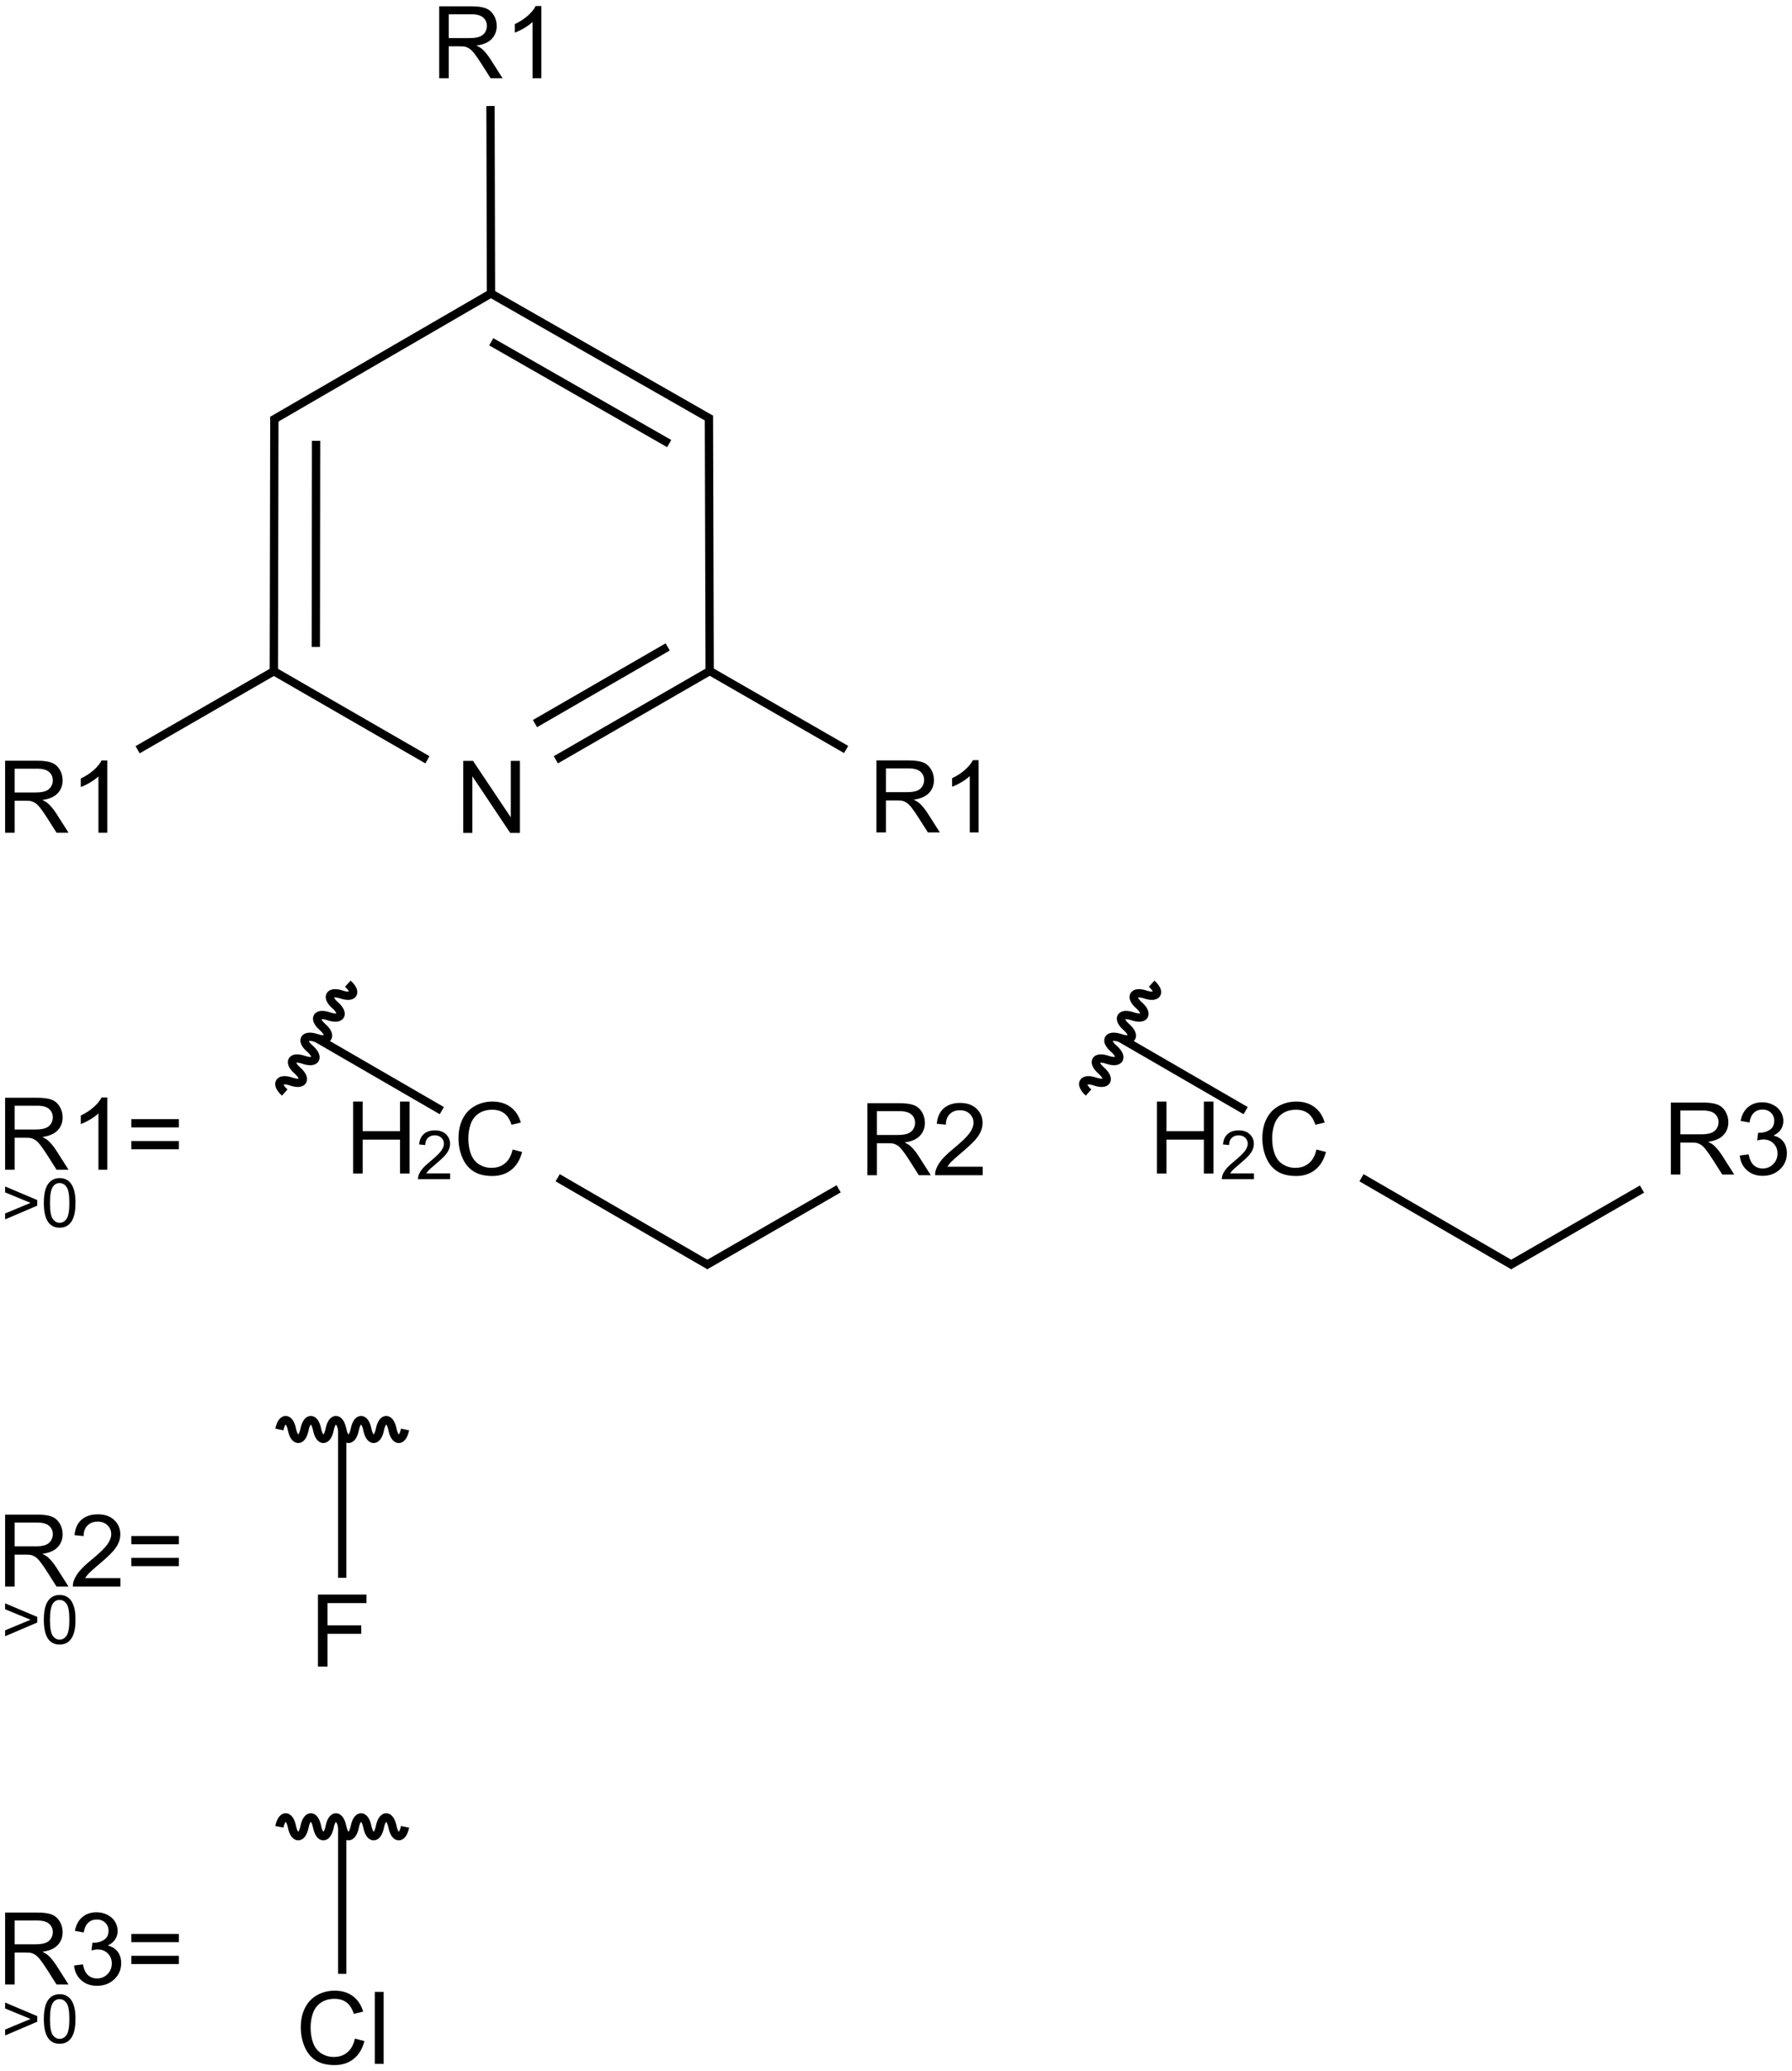 <?xml version="1.0" encoding="UTF-8"?>
<svg xmlns="http://www.w3.org/2000/svg" xmlns:xlink="http://www.w3.org/1999/xlink" width="713pt" height="824pt" viewBox="0 0 713 824" version="1.1">
<defs>
<g>
<symbol overflow="visible" id="glyph0-0">
<path style="stroke:none;" d="M 3.047 0 L 3.047 -28.641 L 6.938 -28.641 L 21.969 -6.156 L 21.969 -28.641 L 25.609 -28.641 L 25.609 0 L 21.719 0 L 6.688 -22.5 L 6.688 0 Z M 3.047 0 "/>
</symbol>
<symbol overflow="visible" id="glyph0-1">
<path style="stroke:none;" d="M 3.141 0 L 3.141 -28.641 L 15.844 -28.641 C 18.395 -28.641 20.332 -28.379 21.656 -27.859 C 22.988 -27.348 24.051 -26.441 24.844 -25.141 C 25.633 -23.836 26.031 -22.398 26.031 -20.828 C 26.031 -18.797 25.375 -17.082 24.062 -15.688 C 22.75 -14.289 20.719 -13.406 17.969 -13.031 C 18.969 -12.551 19.727 -12.078 20.25 -11.609 C 21.363 -10.586 22.414 -9.316 23.406 -7.797 L 28.375 0 L 23.609 0 L 19.828 -5.953 C 18.723 -7.672 17.812 -8.984 17.094 -9.891 C 16.375 -10.805 15.727 -11.445 15.156 -11.812 C 14.594 -12.176 14.02 -12.43 13.438 -12.578 C 13.008 -12.672 12.305 -12.719 11.328 -12.719 L 6.938 -12.719 L 6.938 0 Z M 6.938 -16 L 15.078 -16 C 16.805 -16 18.16 -16.176 19.141 -16.531 C 20.117 -16.895 20.859 -17.469 21.359 -18.25 C 21.867 -19.039 22.125 -19.898 22.125 -20.828 C 22.125 -22.18 21.633 -23.289 20.656 -24.156 C 19.676 -25.031 18.125 -25.469 16 -25.469 L 6.938 -25.469 Z M 6.938 -16 "/>
</symbol>
<symbol overflow="visible" id="glyph0-2">
<path style="stroke:none;" d="M 14.906 0 L 11.391 0 L 11.391 -22.406 C 10.547 -21.594 9.438 -20.781 8.062 -19.969 C 6.688 -19.164 5.453 -18.566 4.359 -18.172 L 4.359 -21.562 C 6.328 -22.488 8.047 -23.609 9.516 -24.922 C 10.984 -26.234 12.023 -27.508 12.641 -28.75 L 14.906 -28.75 Z M 14.906 0 "/>
</symbol>
<symbol overflow="visible" id="glyph0-3">
<path style="stroke:none;" d="M 21.141 -16.844 L 2.234 -16.844 L 2.234 -20.125 L 21.141 -20.125 Z M 21.141 -8.141 L 2.234 -8.141 L 2.234 -11.422 L 21.141 -11.422 Z M 21.141 -8.141 "/>
</symbol>
<symbol overflow="visible" id="glyph0-4">
<path style="stroke:none;" d="M 23.516 -10.047 L 27.312 -9.078 C 26.508 -5.973 25.078 -3.602 23.016 -1.969 C 20.953 -0.332 18.43 0.484 15.453 0.484 C 12.367 0.484 9.859 -0.141 7.922 -1.391 C 5.984 -2.648 4.508 -4.473 3.5 -6.859 C 2.5 -9.242 2 -11.801 2 -14.531 C 2 -17.508 2.566 -20.109 3.703 -22.328 C 4.836 -24.555 6.457 -26.242 8.562 -27.391 C 10.664 -28.547 12.984 -29.125 15.516 -29.125 C 18.379 -29.125 20.785 -28.395 22.734 -26.938 C 24.691 -25.477 26.051 -23.426 26.812 -20.781 L 23.094 -19.906 C 22.426 -21.988 21.457 -23.504 20.188 -24.453 C 18.926 -25.398 17.344 -25.875 15.438 -25.875 C 13.227 -25.875 11.383 -25.348 9.906 -24.297 C 8.438 -23.242 7.398 -21.828 6.797 -20.047 C 6.203 -18.273 5.906 -16.441 5.906 -14.547 C 5.906 -12.117 6.258 -9.992 6.969 -8.172 C 7.676 -6.359 8.773 -5 10.266 -4.094 C 11.766 -3.195 13.391 -2.75 15.141 -2.75 C 17.266 -2.75 19.062 -3.359 20.531 -4.578 C 22 -5.805 22.992 -7.629 23.516 -10.047 Z M 23.516 -10.047 "/>
</symbol>
<symbol overflow="visible" id="glyph0-5">
<path style="stroke:none;" d="M 3.203 0 L 3.203 -28.641 L 7 -28.641 L 7 -16.875 L 21.875 -16.875 L 21.875 -28.641 L 25.672 -28.641 L 25.672 0 L 21.875 0 L 21.875 -13.5 L 7 -13.5 L 7 0 Z M 3.203 0 "/>
</symbol>
<symbol overflow="visible" id="glyph0-6">
<path style="stroke:none;" d="M 20.141 -3.375 L 20.141 0 L 1.219 0 C 1.188 -0.844 1.32 -1.656 1.625 -2.438 C 2.102 -3.727 2.875 -5 3.938 -6.25 C 5 -7.5 6.531 -8.945 8.531 -10.594 C 11.645 -13.145 13.75 -15.164 14.844 -16.656 C 15.938 -18.145 16.484 -19.551 16.484 -20.875 C 16.484 -22.27 15.984 -23.445 14.984 -24.406 C 13.992 -25.363 12.695 -25.844 11.094 -25.844 C 9.406 -25.844 8.051 -25.332 7.031 -24.312 C 6.02 -23.301 5.504 -21.895 5.484 -20.094 L 1.875 -20.469 C 2.125 -23.164 3.055 -25.219 4.672 -26.625 C 6.285 -28.039 8.453 -28.75 11.172 -28.75 C 13.922 -28.75 16.094 -27.988 17.688 -26.469 C 19.289 -24.945 20.094 -23.055 20.094 -20.797 C 20.094 -19.648 19.859 -18.523 19.391 -17.422 C 18.922 -16.316 18.145 -15.148 17.062 -13.922 C 15.977 -12.703 14.172 -11.023 11.641 -8.891 C 9.535 -7.117 8.18 -5.914 7.578 -5.281 C 6.984 -4.656 6.488 -4.02 6.094 -3.375 Z M 20.141 -3.375 "/>
</symbol>
<symbol overflow="visible" id="glyph0-7">
<path style="stroke:none;" d="M 1.688 -7.562 L 5.203 -8.031 C 5.598 -6.039 6.281 -4.602 7.25 -3.719 C 8.227 -2.844 9.41 -2.406 10.797 -2.406 C 12.453 -2.406 13.848 -2.977 14.984 -4.125 C 16.129 -5.27 16.703 -6.688 16.703 -8.375 C 16.703 -9.988 16.172 -11.32 15.109 -12.375 C 14.055 -13.426 12.719 -13.953 11.094 -13.953 C 10.426 -13.953 9.598 -13.82 8.609 -13.562 L 9 -16.641 C 9.238 -16.617 9.43 -16.609 9.578 -16.609 C 11.066 -16.609 12.41 -17 13.609 -17.781 C 14.805 -18.562 15.406 -19.766 15.406 -21.391 C 15.406 -22.68 14.969 -23.75 14.094 -24.594 C 13.227 -25.438 12.102 -25.859 10.719 -25.859 C 9.352 -25.859 8.211 -25.426 7.297 -24.562 C 6.391 -23.707 5.805 -22.422 5.547 -20.703 L 2.031 -21.328 C 2.457 -23.68 3.43 -25.504 4.953 -26.797 C 6.484 -28.098 8.379 -28.75 10.641 -28.75 C 12.203 -28.75 13.641 -28.41 14.953 -27.734 C 16.273 -27.066 17.285 -26.156 17.984 -25 C 18.68 -23.844 19.031 -22.613 19.031 -21.312 C 19.031 -20.07 18.695 -18.941 18.031 -17.922 C 17.363 -16.91 16.379 -16.109 15.078 -15.516 C 16.773 -15.117 18.094 -14.305 19.031 -13.078 C 19.969 -11.848 20.438 -10.305 20.438 -8.453 C 20.438 -5.953 19.523 -3.832 17.703 -2.094 C 15.879 -0.352 13.57 0.516 10.781 0.516 C 8.27 0.516 6.18 -0.234 4.516 -1.734 C 2.859 -3.234 1.914 -5.176 1.688 -7.562 Z M 1.688 -7.562 "/>
</symbol>
<symbol overflow="visible" id="glyph0-8">
<path style="stroke:none;" d="M 3.281 0 L 3.281 -28.641 L 22.594 -28.641 L 22.594 -25.25 L 7.078 -25.25 L 7.078 -16.391 L 20.516 -16.391 L 20.516 -13.016 L 7.078 -13.016 L 7.078 0 Z M 3.281 0 "/>
</symbol>
<symbol overflow="visible" id="glyph0-9">
<path style="stroke:none;" d="M 2.562 0 L 2.562 -28.641 L 6.078 -28.641 L 6.078 0 Z M 2.562 0 "/>
</symbol>
<symbol overflow="visible" id="glyph1-0">
<path style="stroke:none;" d="M 14.281 -8.453 L 1.484 -2.984 L 1.484 -5.344 L 11.609 -9.547 L 1.484 -13.719 L 1.484 -16.078 L 14.281 -10.672 Z M 14.281 -8.453 "/>
</symbol>
<symbol overflow="visible" id="glyph1-1">
<path style="stroke:none;" d="M 1.125 -9.531 C 1.125 -11.812 1.359 -13.648 1.828 -15.047 C 2.297 -16.441 2.992 -17.516 3.922 -18.266 C 4.848 -19.023 6.016 -19.406 7.422 -19.406 C 8.461 -19.406 9.375 -19.195 10.156 -18.781 C 10.938 -18.363 11.582 -17.758 12.094 -16.969 C 12.602 -16.188 13 -15.227 13.281 -14.094 C 13.57 -12.969 13.719 -11.445 13.719 -9.531 C 13.719 -7.258 13.484 -5.426 13.016 -4.031 C 12.555 -2.645 11.863 -1.57 10.938 -0.812 C 10.008 -0.051 8.836 0.328 7.422 0.328 C 5.555 0.328 4.094 -0.336 3.031 -1.672 C 1.758 -3.285 1.125 -5.906 1.125 -9.531 Z M 3.562 -9.531 C 3.562 -6.352 3.93 -4.238 4.672 -3.188 C 5.41 -2.145 6.328 -1.625 7.422 -1.625 C 8.516 -1.625 9.43 -2.148 10.172 -3.203 C 10.91 -4.254 11.281 -6.363 11.281 -9.531 C 11.281 -12.707 10.91 -14.816 10.172 -15.859 C 9.43 -16.91 8.504 -17.438 7.391 -17.438 C 6.305 -17.438 5.438 -16.977 4.781 -16.062 C 3.969 -14.883 3.562 -12.707 3.562 -9.531 Z M 3.562 -9.531 "/>
</symbol>
<symbol overflow="visible" id="glyph1-2">
<path style="stroke:none;" d="M 13.594 -2.281 L 13.594 0 L 0.812 0 C 0.801 -0.57 0.895 -1.117 1.094 -1.641 C 1.414 -2.516 1.938 -3.375 2.656 -4.219 C 3.375 -5.062 4.41 -6.035 5.766 -7.141 C 7.859 -8.867 9.273 -10.234 10.016 -11.234 C 10.754 -12.242 11.125 -13.195 11.125 -14.094 C 11.125 -15.031 10.785 -15.82 10.109 -16.469 C 9.441 -17.113 8.566 -17.438 7.484 -17.438 C 6.348 -17.438 5.438 -17.094 4.75 -16.406 C 4.062 -15.727 3.711 -14.781 3.703 -13.562 L 1.266 -13.812 C 1.43 -15.633 2.055 -17.02 3.141 -17.969 C 4.234 -18.926 5.703 -19.406 7.547 -19.406 C 9.398 -19.406 10.863 -18.891 11.938 -17.859 C 13.02 -16.836 13.562 -15.566 13.562 -14.047 C 13.562 -13.266 13.398 -12.5 13.078 -11.75 C 12.766 -11.008 12.242 -10.223 11.516 -9.391 C 10.785 -8.566 9.566 -7.438 7.859 -6 C 6.43 -4.801 5.516 -3.988 5.109 -3.562 C 4.711 -3.133 4.379 -2.707 4.109 -2.281 Z M 13.594 -2.281 "/>
</symbol>
</g>
</defs>
<g id="surface221">
<g style="fill:rgb(0%,0%,0%);fill-opacity:1;">
  <use xlink:href="#glyph0-0" x="181.262" y="331.348"/>
</g>
<g style="fill:rgb(0%,0%,0%);fill-opacity:1;">
  <use xlink:href="#glyph0-1" x="171.602" y="31.152"/>
  <use xlink:href="#glyph0-2" x="200.488" y="31.152"/>
</g>
<g style="fill:rgb(0%,0%,0%);fill-opacity:1;">
  <use xlink:href="#glyph0-1" x="-1.109" y="331.293"/>
  <use xlink:href="#glyph0-2" x="27.777" y="331.293"/>
</g>
<g style="fill:rgb(0%,0%,0%);fill-opacity:1;">
  <use xlink:href="#glyph0-1" x="345.57" y="331.172"/>
  <use xlink:href="#glyph0-2" x="374.457" y="331.172"/>
</g>
<path style="fill:none;stroke-width:0.033;stroke-linecap:butt;stroke-linejoin:miter;stroke:rgb(0%,0%,0%);stroke-opacity:1;stroke-miterlimit:10;" d="M 2.6 2.511 L 2.597 1.486 " transform="matrix(100,0,0,100,22.359,16.779)"/>
<path style="fill:none;stroke-width:0.033;stroke-linecap:butt;stroke-linejoin:miter;stroke:rgb(0%,0%,0%);stroke-opacity:1;stroke-miterlimit:10;" d="M 2.605 1.5 L 1.73 1 " transform="matrix(100,0,0,100,22.359,16.779)"/>
<path style="fill:none;stroke-width:0.033;stroke-linecap:butt;stroke-linejoin:miter;stroke:rgb(0%,0%,0%);stroke-opacity:1;stroke-miterlimit:10;" d="M 2.439 1.597 L 1.731 1.192 " transform="matrix(100,0,0,100,22.359,16.779)"/>
<path style="fill:none;stroke-width:0.033;stroke-linecap:butt;stroke-linejoin:miter;stroke:rgb(0%,0%,0%);stroke-opacity:1;stroke-miterlimit:10;" d="M 1.738 0.995 L 0.859 1.505 " transform="matrix(100,0,0,100,22.359,16.779)"/>
<path style="fill:none;stroke-width:0.033;stroke-linecap:butt;stroke-linejoin:miter;stroke:rgb(0%,0%,0%);stroke-opacity:1;stroke-miterlimit:10;" d="M 1.73 1.009 L 1.728 0.254 " transform="matrix(100,0,0,100,22.359,16.779)"/>
<path style="fill:none;stroke-width:0.033;stroke-linecap:butt;stroke-linejoin:miter;stroke:rgb(0%,0%,0%);stroke-opacity:1;stroke-miterlimit:10;" d="M 0.874 2.498 L 0.324 2.815 " transform="matrix(100,0,0,100,22.359,16.779)"/>
<path style="fill:none;stroke-width:0.033;stroke-linecap:butt;stroke-linejoin:miter;stroke:rgb(0%,0%,0%);stroke-opacity:1;stroke-miterlimit:10;" d="M 2.592 2.497 L 3.143 2.814 " transform="matrix(100,0,0,100,22.359,16.779)"/>
<path style="fill:none;stroke-width:0.033;stroke-linecap:butt;stroke-linejoin:miter;stroke:rgb(0%,0%,0%);stroke-opacity:1;stroke-miterlimit:10;" d="M 0.868 1.49 L 0.866 2.502 " transform="matrix(100,0,0,100,22.359,16.779)"/>
<path style="fill:none;stroke-width:0.033;stroke-linecap:butt;stroke-linejoin:miter;stroke:rgb(0%,0%,0%);stroke-opacity:1;stroke-miterlimit:10;" d="M 1.034 1.586 L 1.033 2.406 " transform="matrix(100,0,0,100,22.359,16.779)"/>
<path style="fill:none;stroke-width:0.033;stroke-linecap:butt;stroke-linejoin:miter;stroke:rgb(0%,0%,0%);stroke-opacity:1;stroke-miterlimit:10;" d="M 0.858 2.498 L 1.477 2.855 " transform="matrix(100,0,0,100,22.359,16.779)"/>
<path style="fill:none;stroke-width:0.033;stroke-linecap:butt;stroke-linejoin:miter;stroke:rgb(0%,0%,0%);stroke-opacity:1;stroke-miterlimit:10;" d="M 1.988 2.855 L 2.6 2.502 " transform="matrix(100,0,0,100,22.359,16.779)"/>
<path style="fill:none;stroke-width:0.033;stroke-linecap:butt;stroke-linejoin:miter;stroke:rgb(0%,0%,0%);stroke-opacity:1;stroke-miterlimit:10;" d="M 1.905 2.711 L 2.433 2.406 " transform="matrix(100,0,0,100,22.359,16.779)"/>
<g style="fill:rgb(0%,0%,0%);fill-opacity:1;">
  <use xlink:href="#glyph0-1" x="-1.109" y="465.375"/>
  <use xlink:href="#glyph0-2" x="27.777" y="465.375"/>
  <use xlink:href="#glyph0-3" x="50.023" y="465.375"/>
</g>
<g style="fill:rgb(0%,0%,0%);fill-opacity:1;">
  <use xlink:href="#glyph1-0" x="0.547" y="488.113"/>
  <use xlink:href="#glyph1-1" x="16.314" y="488.113"/>
</g>
<g style="fill:rgb(0%,0%,0%);fill-opacity:1;">
  <use xlink:href="#glyph0-4" x="180.43" y="467.383"/>
</g>
<g style="fill:rgb(0%,0%,0%);fill-opacity:1;">
  <use xlink:href="#glyph0-5" x="137.293" y="466.898"/>
</g>
<g style="fill:rgb(0%,0%,0%);fill-opacity:1;">
  <use xlink:href="#glyph1-2" x="165.5" y="469.121"/>
</g>
<path style="fill:none;stroke-width:0.033;stroke-linecap:butt;stroke-linejoin:miter;stroke:rgb(0%,0%,0%);stroke-opacity:1;stroke-miterlimit:10;" d="M -0.193 -0.112 L -0.692 -0.401 " transform="matrix(100,0,0,100,195.086,453.064)"/>
<path style="fill:none;stroke-width:0.033;stroke-linecap:butt;stroke-linejoin:miter;stroke:rgb(0%,0%,0%);stroke-opacity:1;stroke-miterlimit:10;" d="M -0.567 -0.617 C -0.529 -0.583 -0.544 -0.558 -0.592 -0.574 C -0.64 -0.59 -0.655 -0.564 -0.617 -0.531 C -0.579 -0.497 -0.594 -0.471 -0.642 -0.487 C -0.691 -0.504 -0.706 -0.478 -0.667 -0.444 C -0.629 -0.41 -0.644 -0.384 -0.692 -0.401 C -0.741 -0.417 -0.756 -0.391 -0.717 -0.358 C -0.679 -0.324 -0.694 -0.298 -0.742 -0.314 C -0.791 -0.331 -0.806 -0.305 -0.767 -0.271 C -0.729 -0.237 -0.744 -0.211 -0.793 -0.228 C -0.841 -0.244 -0.856 -0.218 -0.818 -0.184 " transform="matrix(100,0,0,100,195.086,453.064)"/>
<g style="fill:rgb(0%,0%,0%);fill-opacity:1;">
  <use xlink:href="#glyph0-1" x="341.965" y="467.547"/>
  <use xlink:href="#glyph0-6" x="370.852" y="467.547"/>
</g>
<path style="fill:none;stroke-width:0.033;stroke-linecap:butt;stroke-linejoin:miter;stroke:rgb(0%,0%,0%);stroke-opacity:1;stroke-miterlimit:10;" d="M 0.268 0.155 L 0.872 0.505 " transform="matrix(100,0,0,100,195.086,453.064)"/>
<path style="fill:none;stroke-width:0.033;stroke-linecap:butt;stroke-linejoin:miter;stroke:rgb(0%,0%,0%);stroke-opacity:1;stroke-miterlimit:10;" d="M 0.855 0.505 L 1.386 0.199 " transform="matrix(100,0,0,100,195.086,453.064)"/>
<g style="fill:rgb(0%,0%,0%);fill-opacity:1;">
  <use xlink:href="#glyph0-4" x="500.258" y="467.383"/>
</g>
<g style="fill:rgb(0%,0%,0%);fill-opacity:1;">
  <use xlink:href="#glyph0-5" x="457.121" y="466.898"/>
</g>
<g style="fill:rgb(0%,0%,0%);fill-opacity:1;">
  <use xlink:href="#glyph1-2" x="485.328" y="469.121"/>
</g>
<path style="fill:none;stroke-width:0.033;stroke-linecap:butt;stroke-linejoin:miter;stroke:rgb(0%,0%,0%);stroke-opacity:1;stroke-miterlimit:10;" d="M -0.193 -0.112 L -0.692 -0.401 " transform="matrix(100,0,0,100,514.914,453.064)"/>
<path style="fill:none;stroke-width:0.033;stroke-linecap:butt;stroke-linejoin:miter;stroke:rgb(0%,0%,0%);stroke-opacity:1;stroke-miterlimit:10;" d="M -0.567 -0.617 C -0.529 -0.583 -0.544 -0.558 -0.592 -0.574 C -0.64 -0.59 -0.655 -0.564 -0.617 -0.531 C -0.579 -0.497 -0.594 -0.471 -0.642 -0.487 C -0.691 -0.504 -0.706 -0.478 -0.667 -0.444 C -0.629 -0.41 -0.644 -0.384 -0.692 -0.401 C -0.741 -0.417 -0.756 -0.391 -0.717 -0.358 C -0.679 -0.324 -0.694 -0.298 -0.742 -0.314 C -0.791 -0.331 -0.806 -0.305 -0.767 -0.271 C -0.729 -0.237 -0.744 -0.211 -0.793 -0.228 C -0.841 -0.244 -0.856 -0.218 -0.818 -0.184 " transform="matrix(100,0,0,100,514.914,453.064)"/>
<g style="fill:rgb(0%,0%,0%);fill-opacity:1;">
  <use xlink:href="#glyph0-1" x="661.645" y="467.289"/>
  <use xlink:href="#glyph0-7" x="690.531" y="467.289"/>
</g>
<path style="fill:none;stroke-width:0.033;stroke-linecap:butt;stroke-linejoin:miter;stroke:rgb(0%,0%,0%);stroke-opacity:1;stroke-miterlimit:10;" d="M 0.268 0.155 L 0.872 0.505 " transform="matrix(100,0,0,100,514.914,453.064)"/>
<path style="fill:none;stroke-width:0.033;stroke-linecap:butt;stroke-linejoin:miter;stroke:rgb(0%,0%,0%);stroke-opacity:1;stroke-miterlimit:10;" d="M 0.855 0.505 L 1.384 0.2 " transform="matrix(100,0,0,100,514.914,453.064)"/>
<g style="fill:rgb(0%,0%,0%);fill-opacity:1;">
  <use xlink:href="#glyph0-1" x="-1.109" y="631.223"/>
  <use xlink:href="#glyph0-6" x="27.777" y="631.223"/>
  <use xlink:href="#glyph0-3" x="50.023" y="631.223"/>
</g>
<g style="fill:rgb(0%,0%,0%);fill-opacity:1;">
  <use xlink:href="#glyph1-0" x="0.547" y="653.961"/>
  <use xlink:href="#glyph1-1" x="16.314" y="653.961"/>
</g>
<g style="fill:rgb(0%,0%,0%);fill-opacity:1;">
  <use xlink:href="#glyph0-8" x="123.227" y="663.039"/>
</g>
<path style="fill:none;stroke-width:0.033;stroke-linecap:butt;stroke-linejoin:miter;stroke:rgb(0%,0%,0%);stroke-opacity:1;stroke-miterlimit:10;" d="M -0 -0.21 L -0 -0.8 " transform="matrix(100,0,0,100,136.164,648.721)"/>
<path style="fill:none;stroke-width:0.033;stroke-linecap:butt;stroke-linejoin:miter;stroke:rgb(0%,0%,0%);stroke-opacity:1;stroke-miterlimit:10;" d="M 0.25 -0.8 C 0.24 -0.75 0.21 -0.75 0.2 -0.8 C 0.19 -0.85 0.16 -0.85 0.15 -0.8 C 0.14 -0.75 0.11 -0.75 0.1 -0.8 C 0.09 -0.85 0.06 -0.85 0.05 -0.8 C 0.04 -0.75 0.01 -0.75 -0 -0.8 C -0.01 -0.85 -0.04 -0.85 -0.05 -0.8 C -0.06 -0.75 -0.09 -0.75 -0.1 -0.8 C -0.11 -0.85 -0.14 -0.85 -0.15 -0.8 C -0.16 -0.75 -0.19 -0.75 -0.2 -0.8 C -0.21 -0.85 -0.24 -0.85 -0.25 -0.8 " transform="matrix(100,0,0,100,136.164,648.721)"/>
<g style="fill:rgb(0%,0%,0%);fill-opacity:1;">
  <use xlink:href="#glyph0-1" x="-1.109" y="789.535"/>
  <use xlink:href="#glyph0-7" x="27.777" y="789.535"/>
  <use xlink:href="#glyph0-3" x="50.023" y="789.535"/>
</g>
<g style="fill:rgb(0%,0%,0%);fill-opacity:1;">
  <use xlink:href="#glyph1-0" x="0.547" y="812.789"/>
  <use xlink:href="#glyph1-1" x="16.314" y="812.789"/>
</g>
<g style="fill:rgb(0%,0%,0%);fill-opacity:1;">
  <use xlink:href="#glyph0-4" x="117.68" y="821.109"/>
  <use xlink:href="#glyph0-9" x="146.566" y="821.109"/>
</g>
<path style="fill:none;stroke-width:0.033;stroke-linecap:butt;stroke-linejoin:miter;stroke:rgb(0%,0%,0%);stroke-opacity:1;stroke-miterlimit:10;" d="M -0 -0.215 L -0 -0.8 " transform="matrix(100,0,0,100,136.164,806.791)"/>
<path style="fill:none;stroke-width:0.033;stroke-linecap:butt;stroke-linejoin:miter;stroke:rgb(0%,0%,0%);stroke-opacity:1;stroke-miterlimit:10;" d="M 0.25 -0.8 C 0.24 -0.75 0.21 -0.75 0.2 -0.8 C 0.19 -0.85 0.16 -0.85 0.15 -0.8 C 0.14 -0.75 0.11 -0.75 0.1 -0.8 C 0.09 -0.85 0.06 -0.85 0.05 -0.8 C 0.04 -0.75 0.01 -0.75 -0 -0.8 C -0.01 -0.85 -0.04 -0.85 -0.05 -0.8 C -0.06 -0.75 -0.09 -0.75 -0.1 -0.8 C -0.11 -0.85 -0.14 -0.85 -0.15 -0.8 C -0.16 -0.75 -0.19 -0.75 -0.2 -0.8 C -0.21 -0.85 -0.24 -0.85 -0.25 -0.8 " transform="matrix(100,0,0,100,136.164,806.791)"/>
</g>
</svg>

